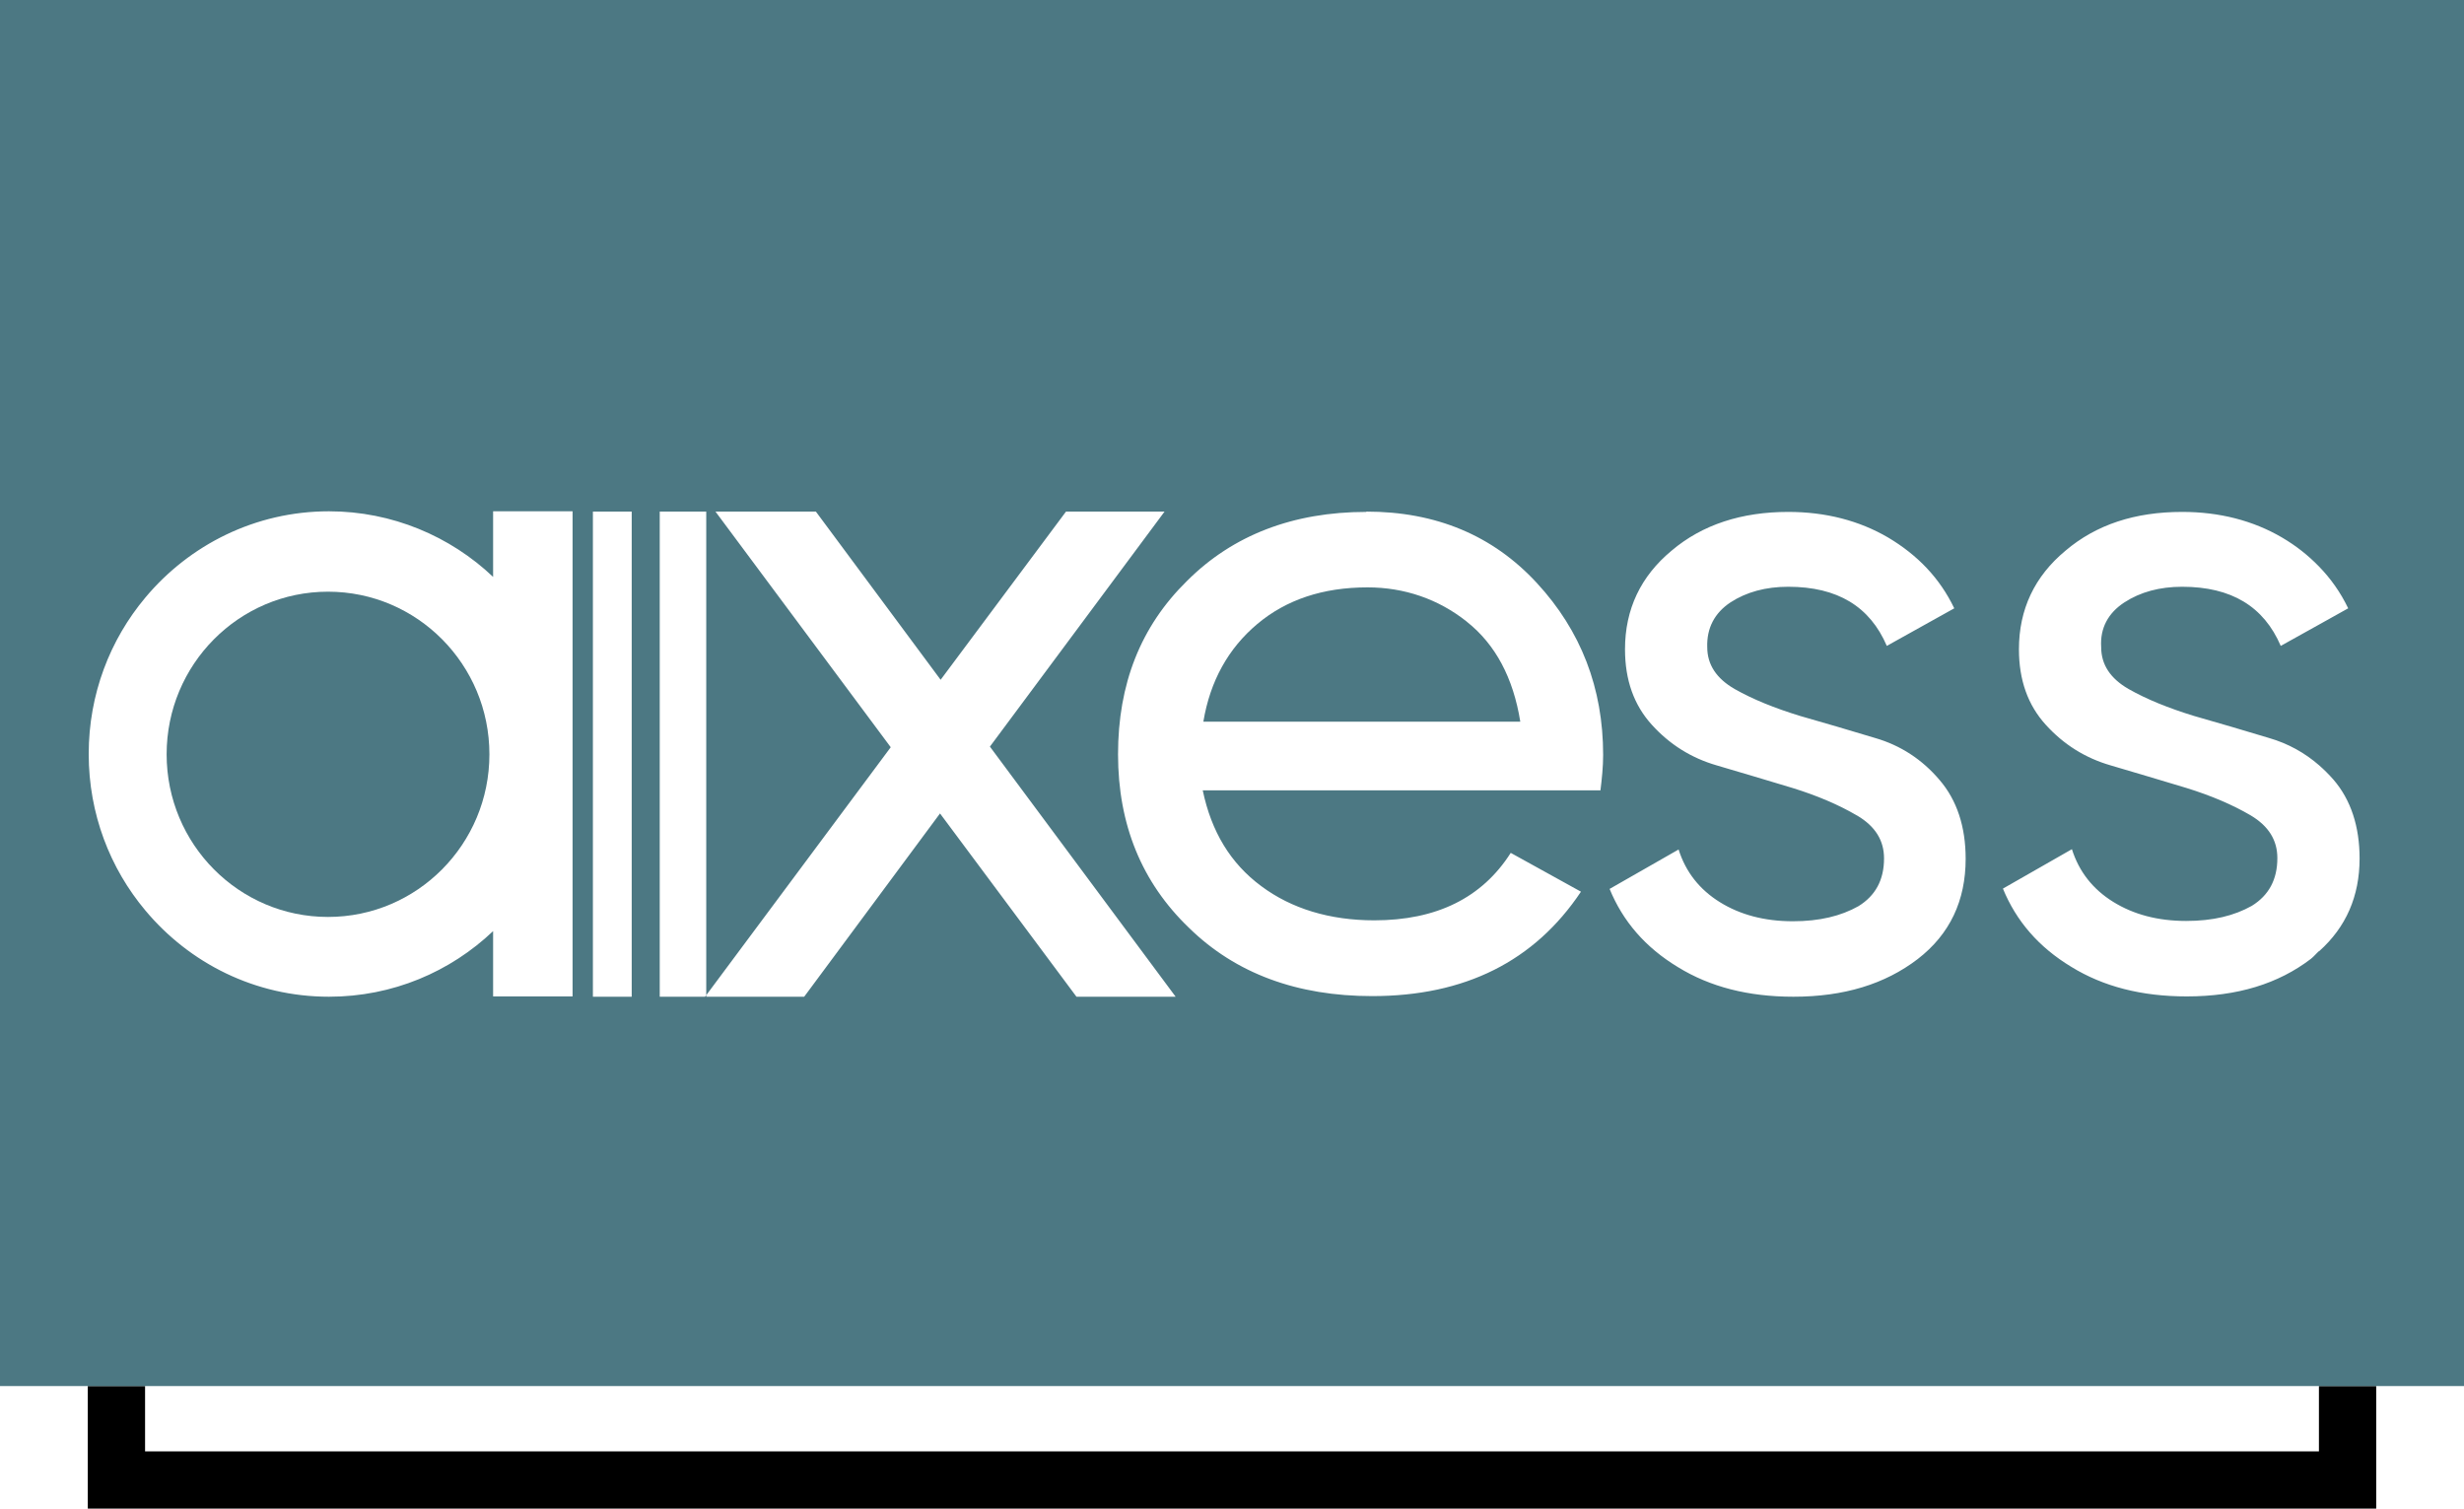 <?xml version="1.0" encoding="UTF-8"?>
<svg id="katman_2" data-name="katman 2" xmlns="http://www.w3.org/2000/svg" viewBox="0 0 80 48.98">
  <defs>
    <style>
      .cls-1, .cls-2 {
        stroke-width: 0px;
      }

      .cls-2 {
        fill: #4c7883;
      }
    </style>
  </defs>
  <g id="katman_1" data-name="katman 1">
    <g id="axess">
      <polygon class="cls-1" points="75.29 47.12 4.71 47.12 4.71 45 2.85 45 2.85 48.98 77.15 48.98 77.15 45 75.29 45 75.29 47.12"/>
      <g>
        <ellipse class="cls-2" cx="10.65" cy="24.49" rx="5.24" ry="5.28"/>
        <path class="cls-2" d="m0,0v45h80V0H0Zm75.29,30.88c-.09.08-.16.17-.26.25-1.06.81-2.39,1.22-4.03,1.22-1.47,0-2.71-.32-3.75-.96-1.06-.64-1.79-1.49-2.22-2.54l2.24-1.28c.23.73.68,1.3,1.34,1.71.66.41,1.45.62,2.37.62.87,0,1.56-.17,2.13-.49.55-.34.83-.85.83-1.55,0-.58-.28-1.04-.87-1.39-.58-.34-1.28-.64-2.09-.89-.81-.24-1.62-.49-2.45-.73-.83-.24-1.53-.68-2.11-1.32-.58-.64-.87-1.45-.87-2.45,0-1.3.51-2.37,1.51-3.2,1-.85,2.26-1.26,3.79-1.26,1.21,0,2.3.28,3.24.83.46.27.85.58,1.2.94.38.39.7.84.95,1.36l-.95.53-1.24.69c-.55-1.28-1.6-1.92-3.2-1.92-.73,0-1.36.17-1.88.51s-.79.83-.75,1.45c0,.57.3,1.02.89,1.36.6.34,1.3.62,2.11.87.81.23,1.62.47,2.45.72.62.18,1.16.48,1.63.89.16.14.31.29.46.46.57.66.85,1.53.85,2.56,0,1.23-.44,2.23-1.31,3.01Zm-30.93-14.27c2.26,0,4.11.77,5.54,2.32,1.43,1.55,2.15,3.41,2.15,5.58,0,.38-.04.77-.09,1.17v-.02h-12.91c.28,1.34.9,2.37,1.9,3.11.98.73,2.22,1.11,3.67,1.11,2.02,0,3.5-.73,4.43-2.19l2.28,1.26c-1.51,2.26-3.77,3.39-6.78,3.39-2.43,0-4.43-.73-5.95-2.22-1.53-1.47-2.3-3.35-2.3-5.63s.73-4.15,2.24-5.63c1.49-1.49,3.45-2.24,5.82-2.24Zm15.92,9.86c-.58-.34-1.28-.64-2.09-.89-.81-.24-1.62-.49-2.45-.73-.83-.24-1.53-.68-2.11-1.32-.58-.64-.87-1.45-.87-2.45,0-1.3.51-2.37,1.51-3.2,1-.85,2.28-1.26,3.79-1.26,1.21,0,2.3.28,3.24.83.96.57,1.68,1.32,2.15,2.3l-2.19,1.22c-.55-1.28-1.6-1.92-3.2-1.92-.73,0-1.36.17-1.88.51-.51.34-.77.83-.75,1.45,0,.57.3,1.02.89,1.36.6.34,1.3.62,2.11.87.81.23,1.62.47,2.45.72.83.24,1.53.7,2.09,1.36.57.66.85,1.53.85,2.56,0,1.36-.51,2.45-1.56,3.26-1.06.81-2.39,1.22-4.03,1.22-1.47,0-2.71-.32-3.75-.96-1.06-.64-1.79-1.49-2.22-2.54l2.24-1.28c.23.73.68,1.3,1.34,1.71s1.45.62,2.37.62c.87,0,1.56-.17,2.13-.49.55-.34.83-.85.83-1.55,0-.58-.28-1.04-.87-1.39Zm-44.27,5.89v-2.13c-1.39,1.32-3.26,2.13-5.33,2.13-2.4,0-4.53-1.09-5.96-2.8-1.15-1.37-1.84-3.14-1.84-5.08s.69-3.71,1.84-5.08c1.43-1.71,3.57-2.8,5.96-2.8,2.05,0,3.94.81,5.33,2.13v-2.13h2.58v15.75h-2.58Zm3.24,0v-15.75h1.26v15.75h-1.26Zm15.7,0l-4.43-5.95-4.41,5.95h-3.18v-.05l-.04.05h-1.47v-15.75h1.51v15.7l5.99-8.05-5.69-7.65h3.26l4.05,5.46,4.07-5.46h3.2l-5.67,7.63,6.03,8.12h-3.22Z"/>
        <path class="cls-2" d="m47.62,20.18c-.92-.73-2.02-1.11-3.22-1.11-1.45,0-2.64.4-3.58,1.19-.94.79-1.53,1.85-1.75,3.17h10.29c-.23-1.43-.81-2.51-1.73-3.24Z"/>
      </g>
    </g>
  </g>
</svg>